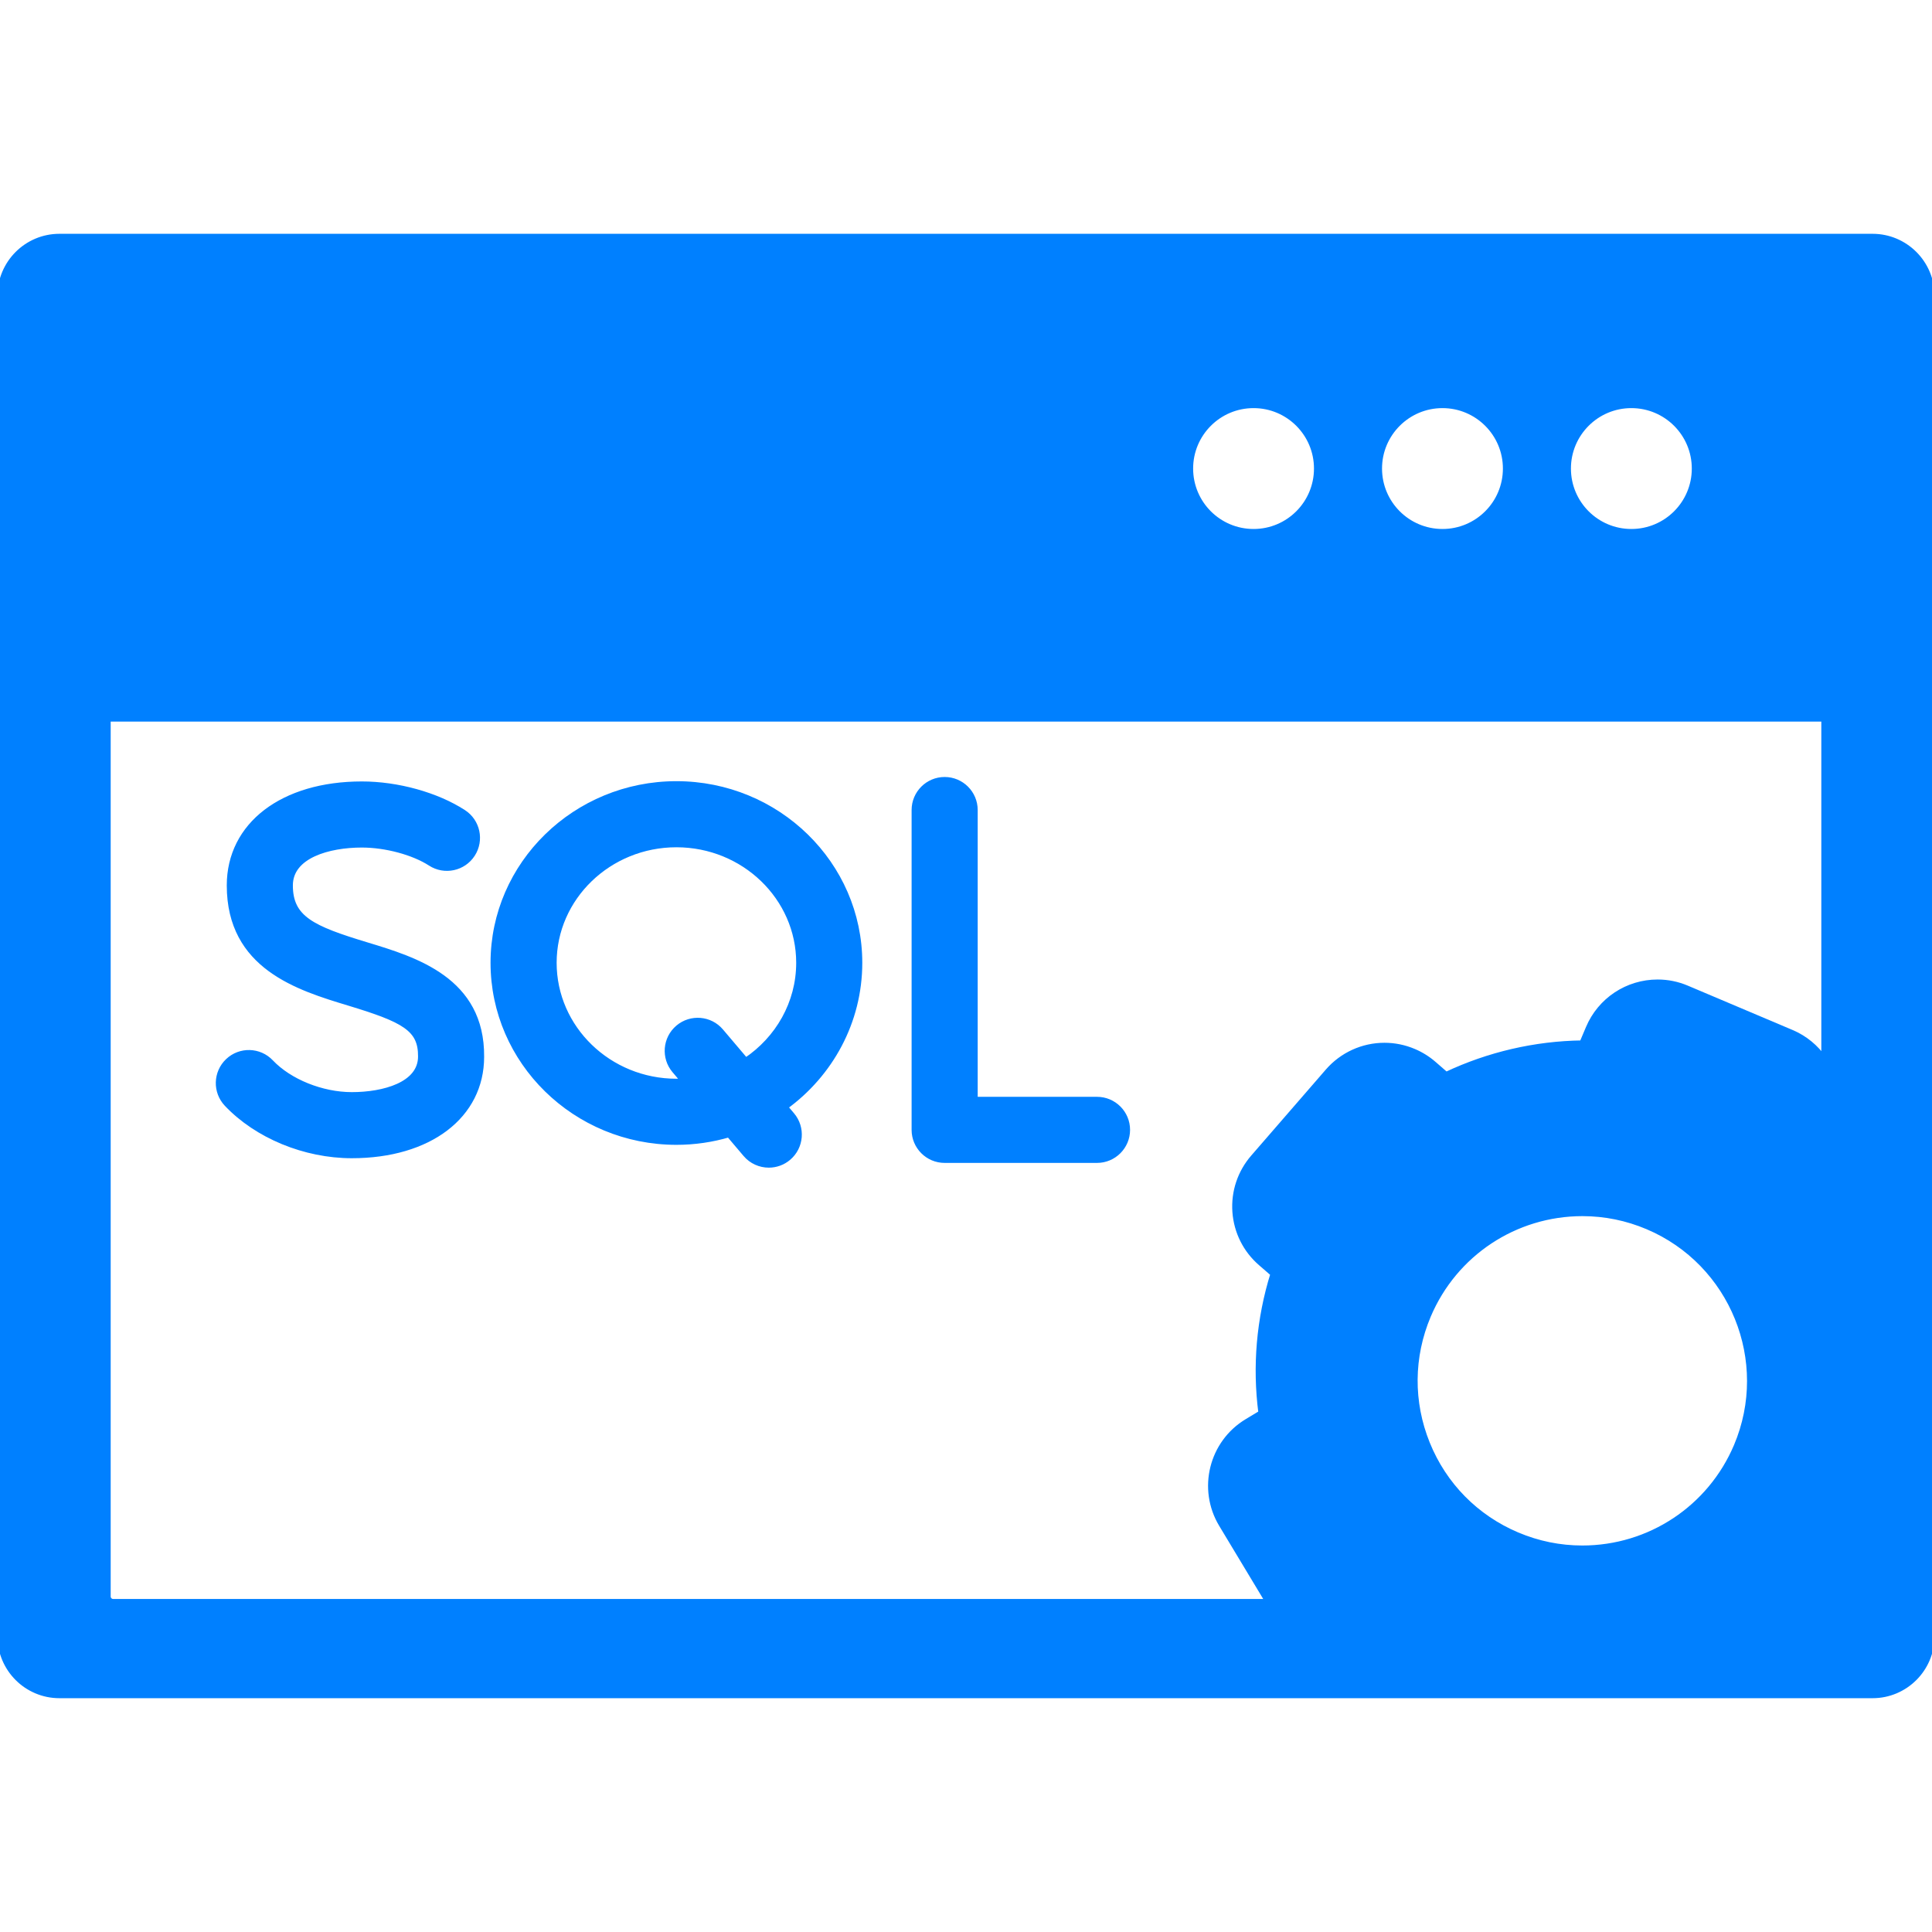 <!DOCTYPE svg PUBLIC "-//W3C//DTD SVG 1.1//EN" "http://www.w3.org/Graphics/SVG/1.1/DTD/svg11.dtd">
<!-- Uploaded to: SVG Repo, www.svgrepo.com, Transformed by: SVG Repo Mixer Tools -->
<svg fill="#0080ff" height="256px" width="256px" version="1.1" id="Capa_1" xmlns="http://www.w3.org/2000/svg" xmlns:xlink="http://www.w3.org/1999/xlink" viewBox="0 0 380 380" xml:space="preserve" stroke="#0080ff">
<g id="SVGRepo_bgCarrier" stroke-width="0"/>
<g id="SVGRepo_tracerCarrier" stroke-linecap="round" stroke-linejoin="round"/>
<g id="SVGRepo_iconCarrier"> <g> <path d="M215.77,216.23h-23.969v-56.906c0-3.314-2.686-6-6-6c-3.313,0-6,2.686-6,6v62.906c0,3.313,2.687,6,6,6h29.969 c3.313,0,6-2.687,6-6C221.77,218.917,219.083,216.23,215.77,216.23z"/> <path d="M72.102,185.826c-10.658-3.229-14.999-5.188-14.999-11.676c0-5.867,7.579-7.949,14.07-7.949 c4.704,0,10.122,1.458,13.482,3.629c2.783,1.797,6.497,0.999,8.296-1.784c1.798-2.783,0.999-6.497-1.784-8.295 c-5.299-3.423-12.96-5.55-19.994-5.55c-15.594,0-26.07,8.017-26.07,19.949c0,16.037,13.595,20.154,23.521,23.16 c10.963,3.32,14.144,5.094,14.099,10.498c0,5.536-7.288,7.5-13.529,7.5c-5.879,0-12.265-2.573-15.891-6.404 c-2.277-2.407-6.077-2.511-8.481-0.233c-2.407,2.278-2.512,6.075-0.233,8.482c5.929,6.264,15.357,10.155,24.605,10.155 c15.27,0,25.529-7.836,25.529-19.45C94.848,192.715,81.701,188.733,72.102,185.826z"/> <path d="M133.042,154.148c-19.883,0-36.059,15.8-36.059,35.221c0,19.467,16.176,35.305,36.059,35.305 c3.588,0,7.052-0.522,10.325-1.482l3.266,3.851c1.187,1.399,2.877,2.119,4.579,2.119c1.371,0,2.75-0.468,3.878-1.424 c2.527-2.144,2.839-5.93,0.695-8.457l-1.308-1.542c8.865-6.438,14.623-16.757,14.623-28.369 C169.101,169.948,152.925,154.148,133.042,154.148z M146.686,208.55l-4.873-5.746c-2.142-2.526-5.928-2.837-8.457-0.695 c-2.527,2.144-2.839,5.93-0.695,8.457l1.754,2.068c-0.455,0.025-0.911,0.04-1.372,0.04c-13.266,0-24.059-10.455-24.059-23.305 c0-12.804,10.793-23.221,24.059-23.221c13.266,0,24.059,10.417,24.059,23.221C157.101,197.314,152.971,204.341,146.686,208.55z"/> <path d="M368.317,46.487H11.684C5.24,46.487,0,51.73,0,58.173v263.656c0,6.442,5.24,11.684,11.684,11.684h356.634 c6.442,0,11.683-5.242,11.683-11.684V58.173C380,51.73,374.76,46.487,368.317,46.487z M320.868,79.771 c6.844,0,12.387,5.547,12.387,12.387c0,6.842-5.543,12.387-12.387,12.387c-6.839,0-12.385-5.545-12.385-12.387 C308.483,85.318,314.029,79.771,320.868,79.771z M283.715,79.771c6.839,0,12.386,5.547,12.386,12.387 c0,6.842-5.547,12.387-12.386,12.387c-6.839,0-12.387-5.545-12.387-12.387C271.328,85.318,276.876,79.771,283.715,79.771z M246.561,79.771c6.839,0,12.381,5.547,12.381,12.387c0,6.842-5.542,12.387-12.381,12.387c-6.844,0-12.387-5.545-12.387-12.387 C234.175,85.318,239.718,79.771,246.561,79.771z M21.27,314.01V141.424H358.73v66.774c-1.537-2.202-3.678-4.02-6.327-5.143 l-20.614-8.726c-1.834-0.778-3.771-1.172-5.754-1.172c-5.956,0-11.304,3.54-13.623,9.02l-1.252,2.959 c-9.228,0.129-18.383,2.255-26.729,6.193l-2.426-2.107c-1.175-1.018-2.498-1.841-3.932-2.447c-1.841-0.779-3.783-1.174-5.772-1.174 c-4.276,0-8.341,1.858-11.154,5.099l-14.671,16.915c-2.584,2.986-3.855,6.794-3.581,10.735c0.285,3.941,2.085,7.535,5.065,10.115 l2.417,2.098c-2.755,8.849-3.562,18.179-2.365,27.344l-2.748,1.654c-6.982,4.2-9.242,13.302-5.039,20.293L249.344,315H22.26 C21.714,315,21.27,314.556,21.27,314.01z M280.949,258.768c5.162-12.192,17.054-20.07,30.295-20.07 c4.411,0,8.722,0.878,12.813,2.61c16.697,7.072,24.529,26.408,17.461,43.105c-5.166,12.191-17.058,20.068-30.294,20.068 c0,0-0.001,0-0.002,0c-4.41,0-8.721-0.878-12.811-2.611c-8.089-3.424-14.36-9.793-17.658-17.935 C277.455,275.794,277.524,266.856,280.949,258.768z"/> </g> </g>
</svg>